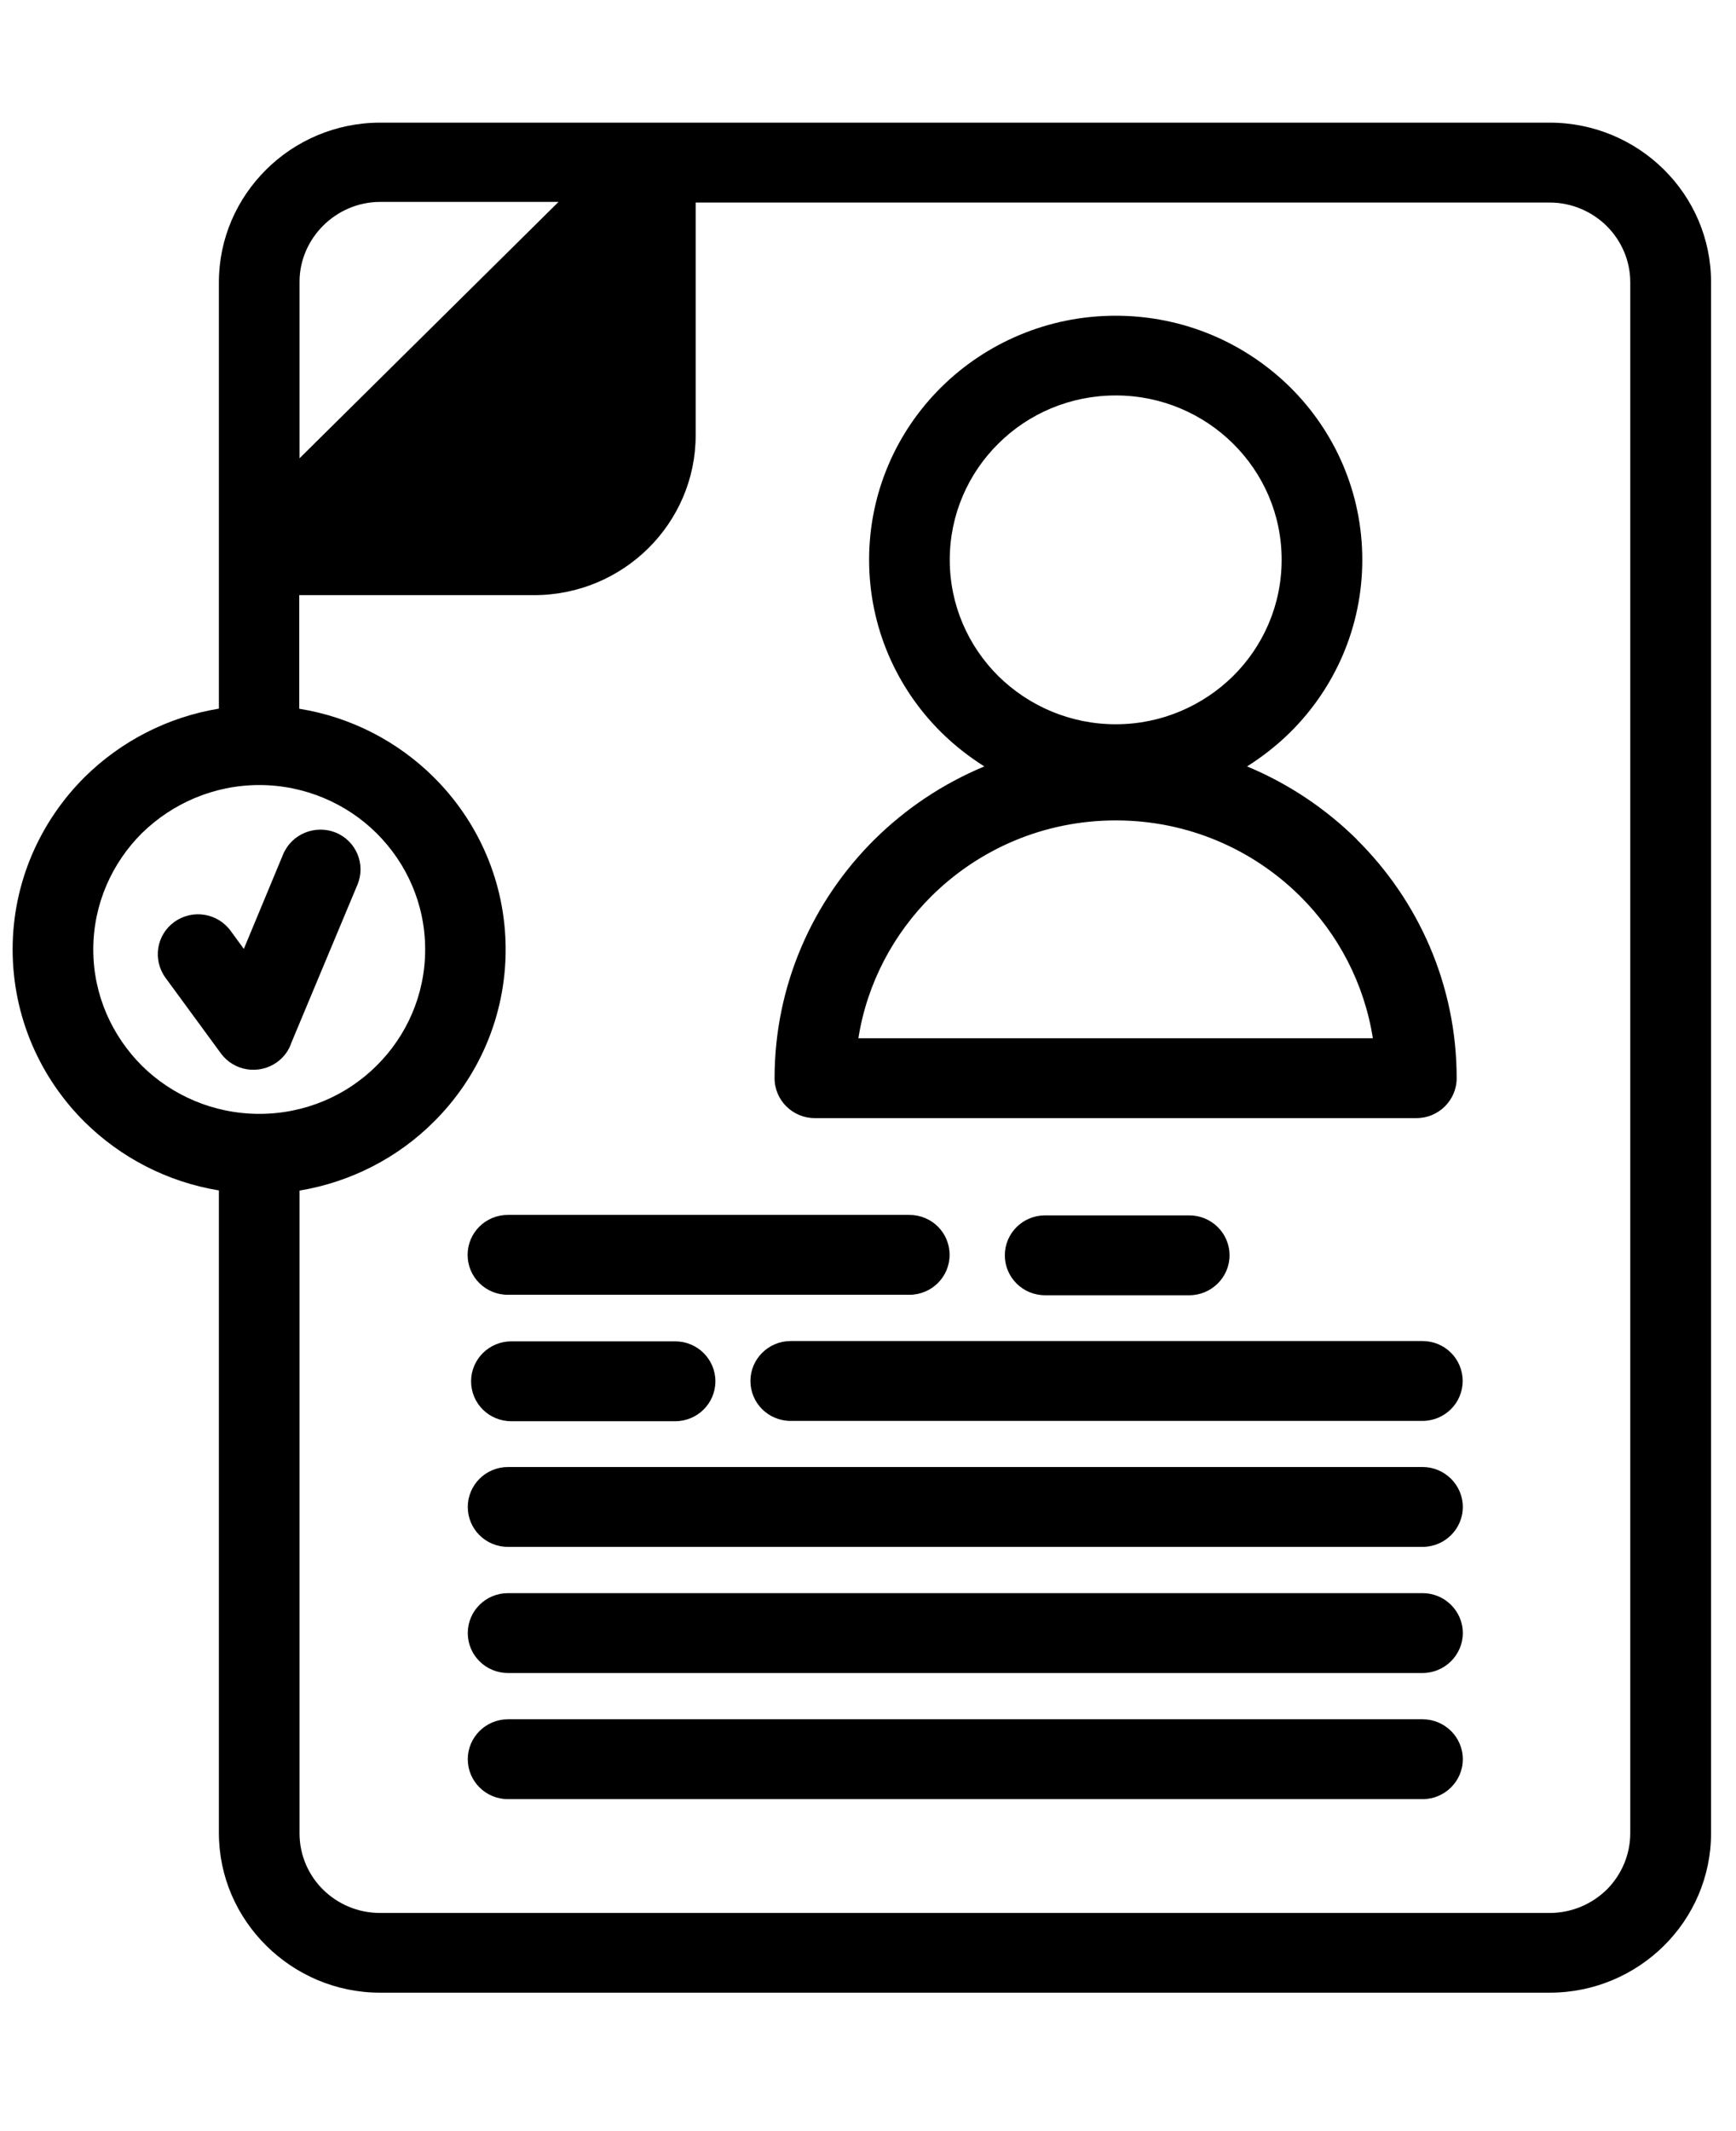 <?xml version="1.0"?>
<svg width="110" height="135" xmlns="http://www.w3.org/2000/svg" xmlns:svg="http://www.w3.org/2000/svg" version="1.1">
 <g class="layer">
  <title>Layer 1</title>
  <path d="m42.78,84.97c1.42,0 2.55,1.14 2.55,2.53c0,1.4 -1.14,2.53 -2.55,2.53l-10.38,0c-1.42,0 -2.55,-1.13 -2.55,-2.53c0,-1.39 1.14,-2.53 2.55,-2.53l10.38,0zm23.44,-2.92c-1.42,0 -2.55,-1.14 -2.55,-2.53c0,-1.4 1.14,-2.53 2.55,-2.53l9.14,0c1.4,0 2.55,1.13 2.55,2.53c0,1.39 -1.15,2.53 -2.55,2.53l-9.14,0zm-55.74,-20.12c-0.82,-1.14 -0.57,-2.71 0.57,-3.53c1.14,-0.82 2.73,-0.57 3.56,0.56l0.84,1.15l2.49,-5.99c0.54,-1.29 2.03,-1.9 3.33,-1.38c1.3,0.53 1.92,2.01 1.38,3.3l-4.19,10.02c-0.15,0.47 -0.47,0.91 -0.91,1.23c-1.14,0.81 -2.73,0.57 -3.56,-0.57l-3.51,-4.79l-0.01,0zm8.5,-17.03c3.29,0.53 6.24,2.09 8.49,4.32c2.82,2.79 4.57,6.66 4.57,10.93c0,4.27 -1.75,8.14 -4.57,10.93c-2.25,2.24 -5.2,3.79 -8.49,4.34l0,40.72c0,1.39 0.57,2.65 1.49,3.56c0.92,0.91 2.2,1.48 3.61,1.48l74.12,0c1.4,0 2.68,-0.57 3.61,-1.48c0.92,-0.92 1.49,-2.19 1.49,-3.58l0,-98.24c0,-1.38 -0.57,-2.64 -1.49,-3.56c-0.92,-0.91 -2.21,-1.49 -3.61,-1.49l-54.12,0l0,14.75c0,2.78 -1.15,5.32 -3,7.15c-1.85,1.83 -4.41,2.97 -7.23,2.97l-14.89,0l0,7.19zm-5.11,30.51c-3.29,-0.54 -6.24,-2.1 -8.49,-4.32c-2.82,-2.79 -4.58,-6.67 -4.58,-10.95c0,-4.26 1.76,-8.13 4.58,-10.93c2.25,-2.22 5.2,-3.78 8.49,-4.32l0,-27.01c0,-2.78 1.15,-5.31 3,-7.14c1.84,-1.83 4.41,-2.97 7.21,-2.97l74.12,0c2.82,0 5.38,1.14 7.23,2.97c1.85,1.83 2.99,4.36 2.99,7.14l0,98.24c0,2.78 -1.14,5.31 -2.99,7.14c-1.85,1.83 -4.41,2.97 -7.23,2.97l-74.12,0c-2.8,0 -5.35,-1.14 -7.2,-2.97l-0.01,-0.01c-1.85,-1.83 -3,-4.36 -3,-7.13l0,-40.72l0,0.01zm9.99,-22.63c-1.89,-1.87 -4.53,-3.05 -7.43,-3.05c-2.9,0 -5.53,1.18 -7.44,3.05c-1.89,1.88 -3.08,4.49 -3.08,7.37s1.19,5.47 3.08,7.36c1.9,1.88 4.55,3.05 7.44,3.05c2.9,0 5.53,-1.16 7.43,-3.05c1.9,-1.88 3.08,-4.49 3.08,-7.36s-1.17,-5.47 -3.08,-7.37zm8.33,61.19c-1.42,0 -2.55,-1.14 -2.55,-2.53s1.14,-2.53 2.55,-2.53l57.95,0c1.4,0 2.55,1.13 2.55,2.53s-1.15,2.53 -2.55,2.53l-57.95,0zm0,-7.99c-1.42,0 -2.55,-1.14 -2.55,-2.53c0,-1.4 1.14,-2.53 2.55,-2.53l57.95,0c1.4,0 2.55,1.13 2.55,2.53c0,1.39 -1.15,2.53 -2.55,2.53l-57.95,0zm0,-7.99c-1.42,0 -2.55,-1.13 -2.55,-2.53c0,-1.39 1.14,-2.53 2.55,-2.53l57.95,0c1.4,0 2.55,1.14 2.55,2.53c0,1.4 -1.15,2.53 -2.55,2.53l-57.95,0zm17.91,-7.98c-1.42,0 -2.55,-1.14 -2.55,-2.53s1.14,-2.53 2.55,-2.53l40.03,0c1.42,0 2.55,1.13 2.55,2.53s-1.14,2.53 -2.55,2.53l-40.03,0zm7.52,-13.05c1.42,0 2.55,1.13 2.55,2.53s-1.14,2.53 -2.55,2.53l-25.44,0c-1.42,0 -2.55,-1.13 -2.55,-2.53s1.14,-2.53 2.55,-2.53l25.44,0zm29.37,-11.19c-0.55,-3.49 -2.21,-6.62 -4.62,-9.01c-2.99,-2.96 -7.11,-4.79 -11.67,-4.79s-8.68,1.83 -11.67,4.79c-2.41,2.39 -4.09,5.52 -4.64,9.01l32.61,0l-0.01,0zm-1.02,-12.59c3.91,3.87 6.33,9.22 6.33,15.12c0,1.4 -1.15,2.53 -2.55,2.53l-38.12,0c-1.4,0 -2.55,-1.13 -2.55,-2.53c0,-5.9 2.43,-11.25 6.33,-15.12c1.98,-1.96 4.34,-3.54 6.96,-4.63c-0.98,-0.62 -1.9,-1.34 -2.73,-2.16c-2.82,-2.79 -4.57,-6.66 -4.57,-10.93s1.75,-8.14 4.57,-10.93c2.82,-2.79 6.74,-4.53 11.05,-4.53c4.32,0 8.22,1.73 11.06,4.53c2.82,2.79 4.57,6.66 4.57,10.93s-1.75,8.14 -4.57,10.93c-0.83,0.82 -1.75,1.54 -2.73,2.16c2.62,1.09 4.98,2.67 6.96,4.63zm-7.84,-25.08c-1.9,-1.88 -4.53,-3.05 -7.43,-3.05c-2.91,0 -5.54,1.16 -7.44,3.05c-1.9,1.88 -3.08,4.49 -3.08,7.36s1.17,5.47 3.08,7.37c1.9,1.87 4.53,3.05 7.44,3.05c2.9,0 5.53,-1.18 7.43,-3.05c1.9,-1.88 3.08,-4.49 3.08,-7.37s-1.17,-5.47 -3.08,-7.36zm-42.74,-15.31l-11.3,0c-1.4,0 -2.68,0.58 -3.6,1.49c-0.93,0.92 -1.51,2.19 -1.51,3.56l0,11.19l16.41,-16.24z" id="svg_1"/>
 </g>
</svg>